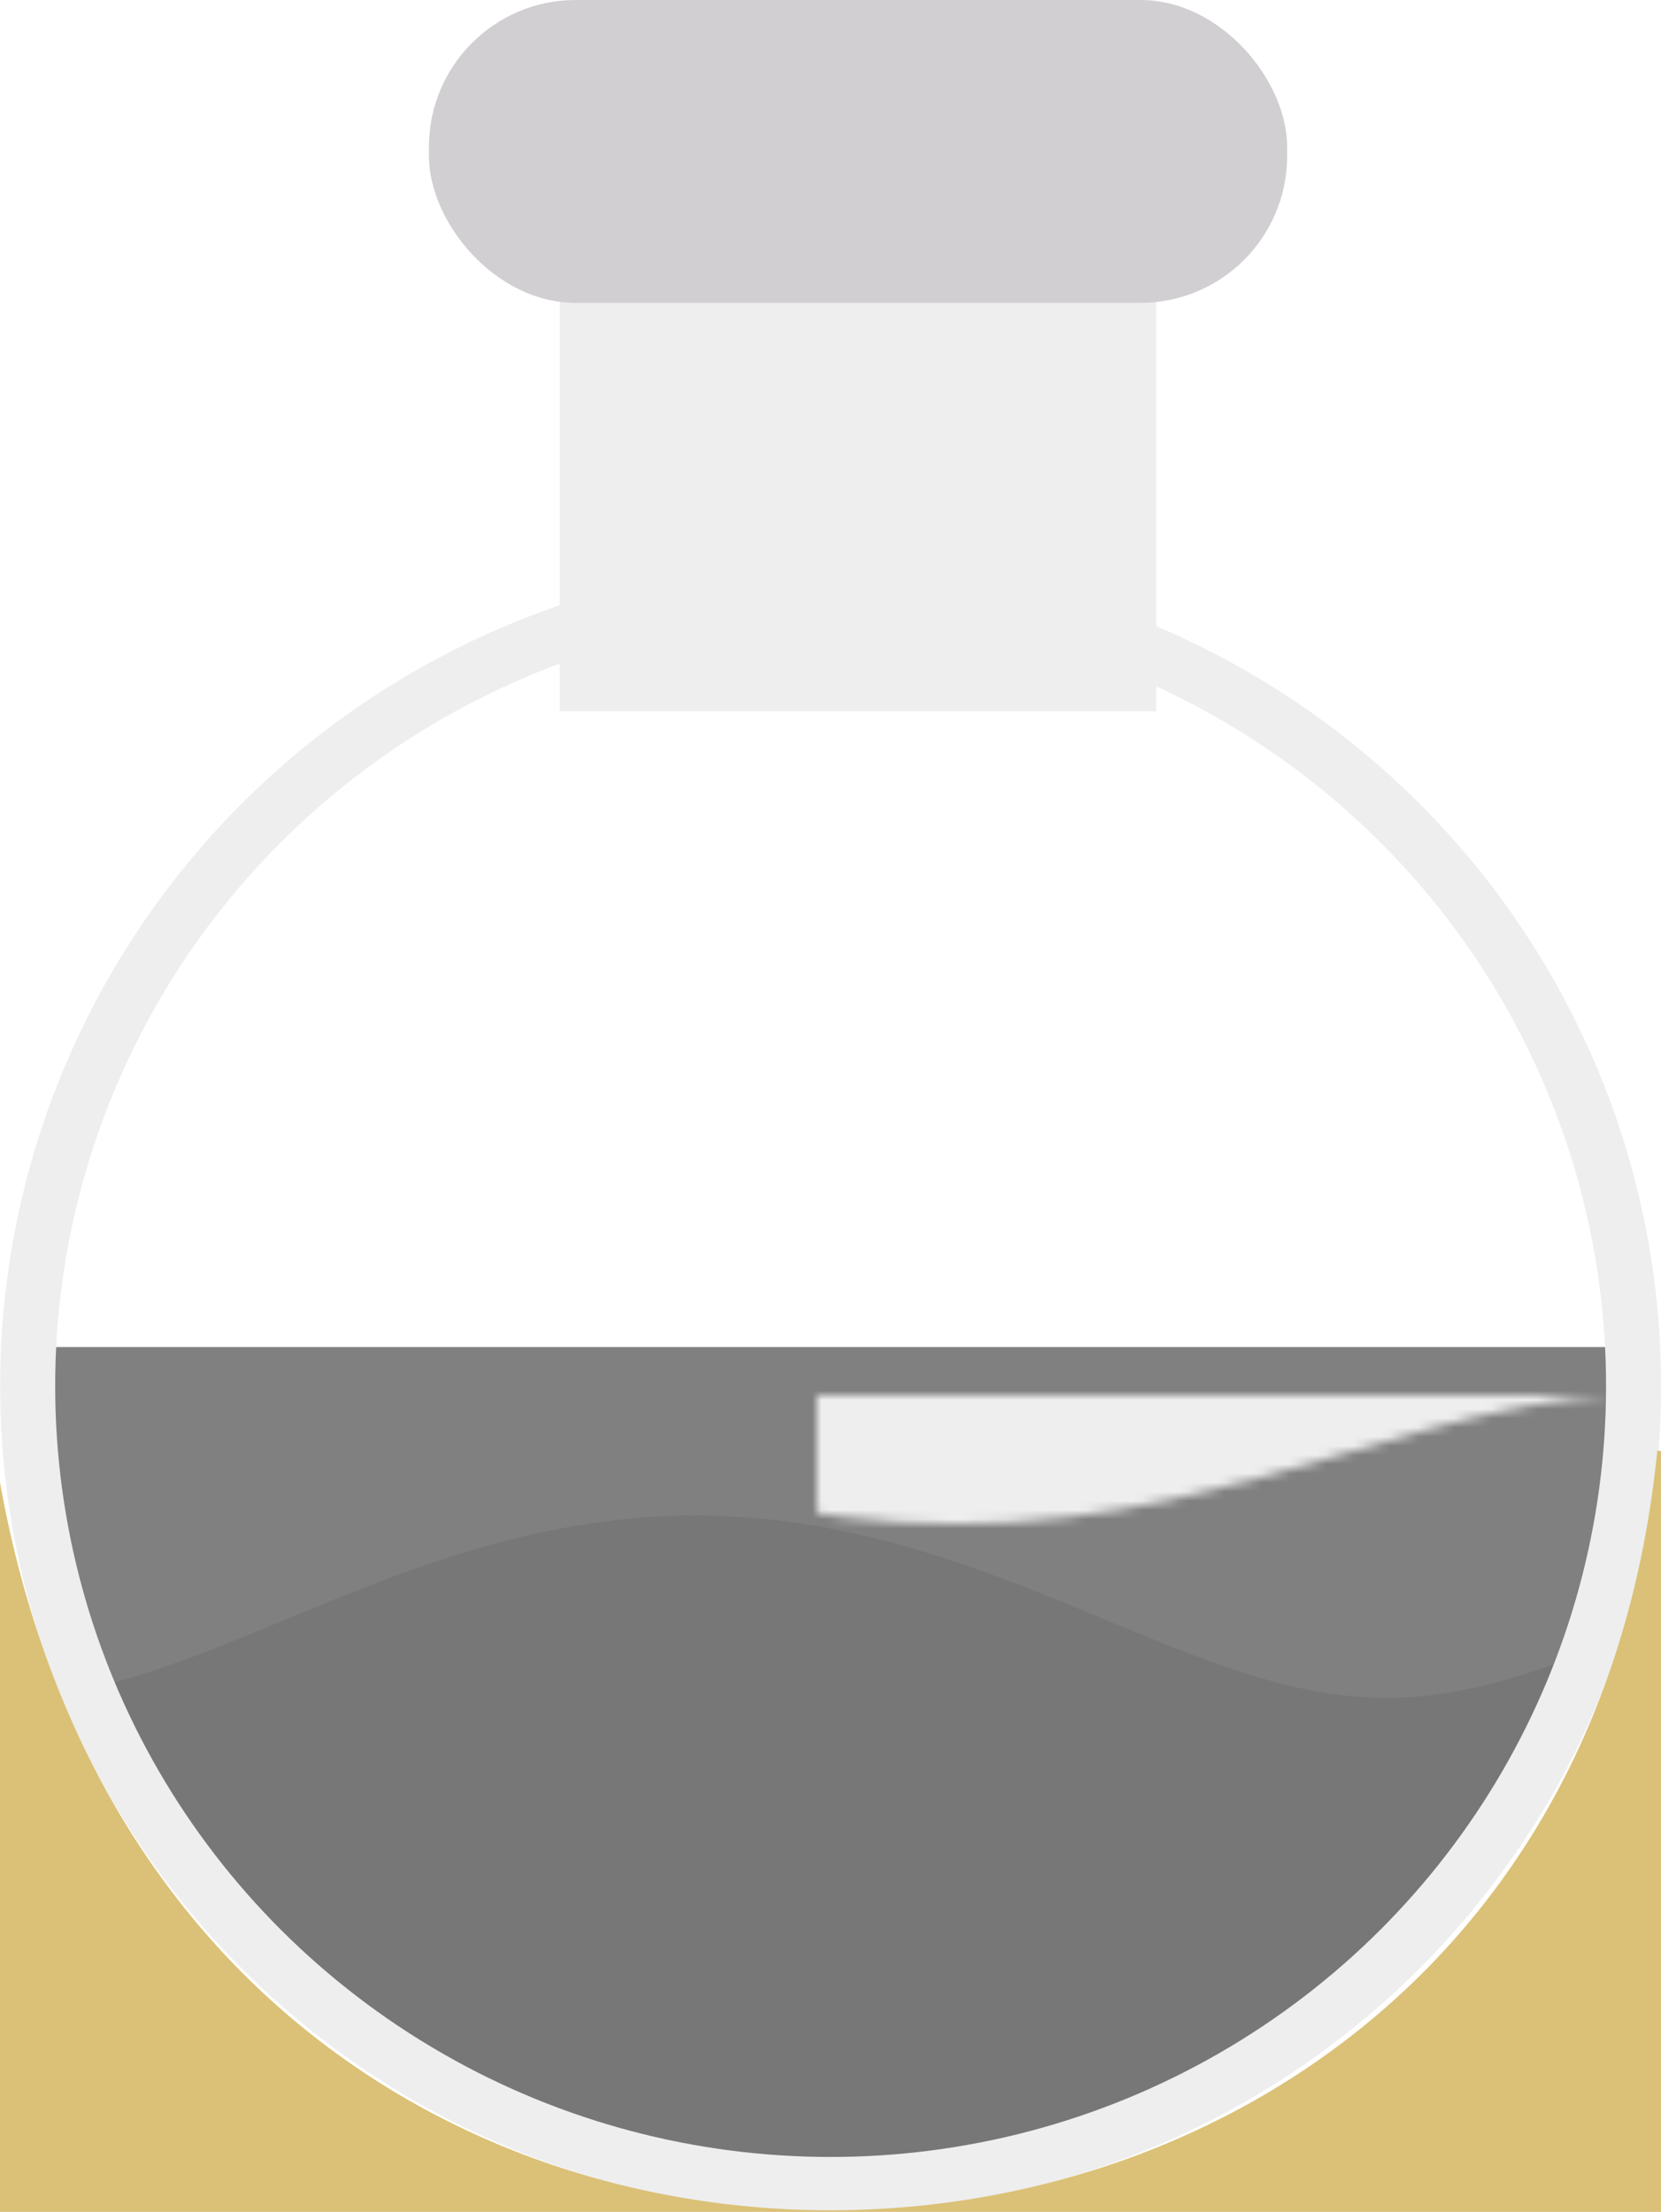 <?xml version="1.0" encoding="UTF-8" standalone="no"?>
<!-- Created with Keyshape -->
<svg xmlns="http://www.w3.org/2000/svg" viewBox="0 0 181 241" text-rendering="geometricPrecision" shape-rendering="geometricPrecision" style="white-space: pre;">
    <rect x="0" y="0" width="181" height="241" fill="#808080" stroke="none"/>
    <style>
@keyframes path7558-3_t { 0% { transform: translate(-26.052px,-568.511px) scale(0.313,0.552); } 100% { transform: translate(-176.332px,-568.511px) scale(0.313,0.552); } }
@keyframes path7558-4_t { 0% { transform: translate(109.241px,-458.038px) scale(0.313,0.552); } 100% { transform: translate(259.241px,-458.038px) scale(0.313,0.552); } }
@keyframes path7558-2_t { 0% { transform: translate(109.241px,-458.038px) scale(0.313,0.552); } 100% { transform: translate(259.241px,-458.038px) scale(0.313,0.552); } }
@keyframes path7558-4-2_t { 0% { transform: translate(-40.759px,-292.873px) scale(0.313,0.552); } 100% { transform: translate(109.241px,-292.873px) scale(0.313,0.552); } }
@keyframes path7558-3-2_t { 0% { transform: translate(-26.052px,-568.511px) scale(0.313,0.552); } 100% { transform: translate(-176.332px,-568.511px) scale(0.313,0.552); } }
    </style>
    <defs>
        <symbol id="Symbol-3" preserveAspectRatio="none" width="176.012" height="176.012" viewBox="0 0 176.012 176.012" overflow="visible">
            <ellipse fill="#eeeeee" stroke="none" stroke-width="1px" rx="88.006" ry="88.006" mask="url(#Mask-1)" transform="translate(-135.885,-218.988) translate(223.891,306.994)"/>
        </symbol>
        <symbol id="Symbol-2" preserveAspectRatio="none" width="376.015" height="130.294" viewBox="0 0 376.015 130.294" overflow="visible">
            <g transform="translate(188.007,65.147) scale(1,1) translate(-188.007,-65.147)">
                <path id="path7558-4" d="M-349.373,965.729M-229.14,947.719C-267.466,956.724,-305.792,965.729,-349.484,965.729M-229.148,947.721C-190.822,938.716,-152.496,929.711,-108.804,929.711M11.43,947.721C-26.896,938.717,-65.222,929.712,-108.914,929.712M11.407,947.717C49.733,956.721,88.059,965.726,131.751,965.726M251.985,947.717C213.658,956.721,175.332,965.726,131.641,965.726M251.977,947.718C290.303,938.713,328.629,929.708,372.321,929.708M492.554,947.718C454.228,938.714,415.902,929.709,372.21,929.709M492.549,947.717C530.875,956.722,569.202,965.727,612.893,965.727M733.127,947.717C694.801,956.721,656.475,965.726,612.783,965.726M733.119,947.718C771.445,938.714,809.771,929.709,853.463,929.709M853.353,929.709" fill="none" fill-opacity="0.75" fill-rule="evenodd" stroke="#000000" stroke-dasharray="none" stroke-linecap="butt" stroke-linejoin="miter" stroke-miterlimit="4" stroke-opacity="1" stroke-width="200" opacity="0.07" transform="translate(109.241,-458.038) scale(0.313,0.552)" style="animation: 1s linear infinite both path7558-4_t;"/>
            </g>
        </symbol>
        <symbol id="Symbol-1" preserveAspectRatio="none" width="376.015" height="130.295" viewBox="0 0 376.015 130.295" overflow="visible">
            <path id="path7558-2" d="M-349.373,965.729M-229.14,947.719C-267.466,956.724,-305.792,965.729,-349.484,965.729M-229.148,947.721C-190.822,938.716,-152.496,929.711,-108.804,929.711M11.43,947.721C-26.896,938.717,-65.222,929.712,-108.914,929.712M11.407,947.717C49.733,956.721,88.059,965.726,131.751,965.726M251.985,947.717C213.658,956.721,175.332,965.726,131.641,965.726M251.977,947.718C290.303,938.713,328.629,929.708,372.321,929.708M492.554,947.718C454.228,938.714,415.902,929.709,372.21,929.709M492.549,947.717C530.875,956.722,569.202,965.727,612.893,965.727M733.127,947.717C694.801,956.721,656.475,965.726,612.783,965.726M733.119,947.718C771.445,938.714,809.771,929.709,853.463,929.709M853.353,929.709" fill="none" fill-opacity="0.75" fill-rule="evenodd" stroke="#000000" stroke-dasharray="none" stroke-linecap="butt" stroke-linejoin="miter" stroke-miterlimit="4" stroke-opacity="1" stroke-width="200" opacity="0.07" transform="translate(109.241,-458.038) scale(0.313,0.552)" style="animation: 1s linear infinite both path7558-2_t;"/>
        </symbol>
        <mask id="Mask-1" style="mask-type: alpha;">
            <path id="path7558-3" d="M-349.373,955.315M-229.14,942.512C-267.466,948.914,-305.792,955.315,-349.484,955.315M-229.148,942.514C-190.822,936.112,-152.496,929.71,-108.804,929.71M11.43,942.514C-26.896,936.113,-65.222,929.711,-108.914,929.711M11.407,942.511C49.733,948.912,88.059,955.313,131.751,955.313M251.985,942.511C213.658,948.912,175.332,955.313,131.641,955.313M251.977,942.511C290.303,936.11,328.629,929.708,372.321,929.708M492.554,942.511C454.228,936.11,415.902,929.709,372.21,929.709M492.549,942.511C530.875,948.912,569.202,955.314,612.893,955.314M733.127,942.511C694.801,948.912,656.475,955.313,612.783,955.313M733.119,942.511C771.445,936.11,809.771,929.709,853.463,929.709M853.353,929.709" fill="none" fill-opacity="0.75" fill-rule="evenodd" stroke="#000000" stroke-dasharray="none" stroke-linecap="butt" stroke-linejoin="miter" stroke-miterlimit="4" stroke-opacity="1" stroke-width="200" opacity="1" transform="translate(-26.052,-568.511) scale(0.313,0.552)" style="animation: 1s linear infinite both path7558-3_t;"/>
        </mask>
        <mask id="Mask-1-2" style="mask-type: alpha;">
            <path id="path7558-3-2" d="M-349.373,955.315M-229.14,942.512C-267.466,948.914,-305.792,955.315,-349.484,955.315M-229.148,942.514C-190.822,936.112,-152.496,929.71,-108.804,929.71M11.43,942.514C-26.896,936.113,-65.222,929.711,-108.914,929.711M11.407,942.511C49.733,948.912,88.059,955.313,131.751,955.313M251.985,942.511C213.658,948.912,175.332,955.313,131.641,955.313M251.977,942.511C290.303,936.11,328.629,929.708,372.321,929.708M492.554,942.511C454.228,936.11,415.902,929.709,372.21,929.709M492.549,942.511C530.875,948.912,569.202,955.314,612.893,955.314M733.127,942.511C694.801,948.912,656.475,955.313,612.783,955.313M733.119,942.511C771.445,936.11,809.771,929.709,853.463,929.709M853.353,929.709" fill="none" fill-opacity="0.75" fill-rule="evenodd" stroke="#000000" stroke-dasharray="none" stroke-linecap="butt" stroke-linejoin="miter" stroke-miterlimit="4" stroke-opacity="1" stroke-width="200" opacity="1" transform="translate(-26.052,-568.511) scale(0.313,0.552)" style="animation: 1s linear infinite both path7558-3-2_t;"/>
        </mask>
    </defs>
    <path id="path7558-4-2" d="M-349.373,965.729M-229.14,947.719C-267.466,956.724,-305.792,965.729,-349.484,965.729M-229.148,947.721C-190.822,938.716,-152.496,929.711,-108.804,929.711M11.43,947.721C-26.896,938.717,-65.222,929.712,-108.914,929.712M11.407,947.717C49.733,956.721,88.059,965.726,131.751,965.726M251.985,947.717C213.658,956.721,175.332,965.726,131.641,965.726M251.977,947.718C290.303,938.713,328.629,929.708,372.321,929.708M492.554,947.718C454.228,938.714,415.902,929.709,372.21,929.709M492.549,947.717C530.875,956.722,569.202,965.727,612.893,965.727M733.127,947.717C694.801,956.721,656.475,965.726,612.783,965.726M733.119,947.718C771.445,938.714,809.771,929.709,853.463,929.709M853.353,929.709" fill="none" fill-opacity="0.75" fill-rule="evenodd" stroke="#000000" stroke-dasharray="none" stroke-linecap="butt" stroke-linejoin="miter" stroke-miterlimit="4" stroke-opacity="1" stroke-width="200" opacity="0.07" transform="translate(-40.759,-292.873) scale(0.313,0.552)" style="animation: 1s linear infinite both path7558-4-2_t;"/>
    <rect width="195.993" height="154.224" opacity="1" stroke="none" fill="#ffffff" fill-opacity="1" stroke-width="0" rx="0" transform="translate(90.5,74.888) translate(-98.485,-82.336)"/>
    <path d="M-7,-8C-5.649,38.185,41.141,96.737,105.5,96C147.488,95.519,208,68,217,-3" opacity="1" fill="none" stroke-linecap="square" stroke="#ffffff" stroke-width="50" transform="translate(-15,167)"/>
    <rect rx="0" ry="0" width="65" height="51" fill="#eeeeee" stroke="none" stroke-width="1px" transform="translate(-109,-213.5) translate(170,240)"/>
    <ellipse fill="#eeeeee" stroke="none" stroke-width="1px" rx="88.006" ry="88.006" mask="url(#Mask-1-2)" transform="translate(-134.883,-154.965) translate(223.891,306.994)"/>
    <rect rx="16" width="93.516" height="33" fill="#d1cfd1" stroke="none" stroke-width="1px" transform="translate(-114.257,-207) translate(161,207)"/>
    <ellipse rx="87.5" ry="87" fill="none" stroke="#eeeeee" stroke-width="6" transform="translate(96.399,145.184) translate(-5.886,5.839)"/>
    <path d="M10,-9C30,128.5,217,121,230,-9" stroke="#dbc177" fill="none" stroke-width="39" transform="translate(-30,169)"/>
</svg>
